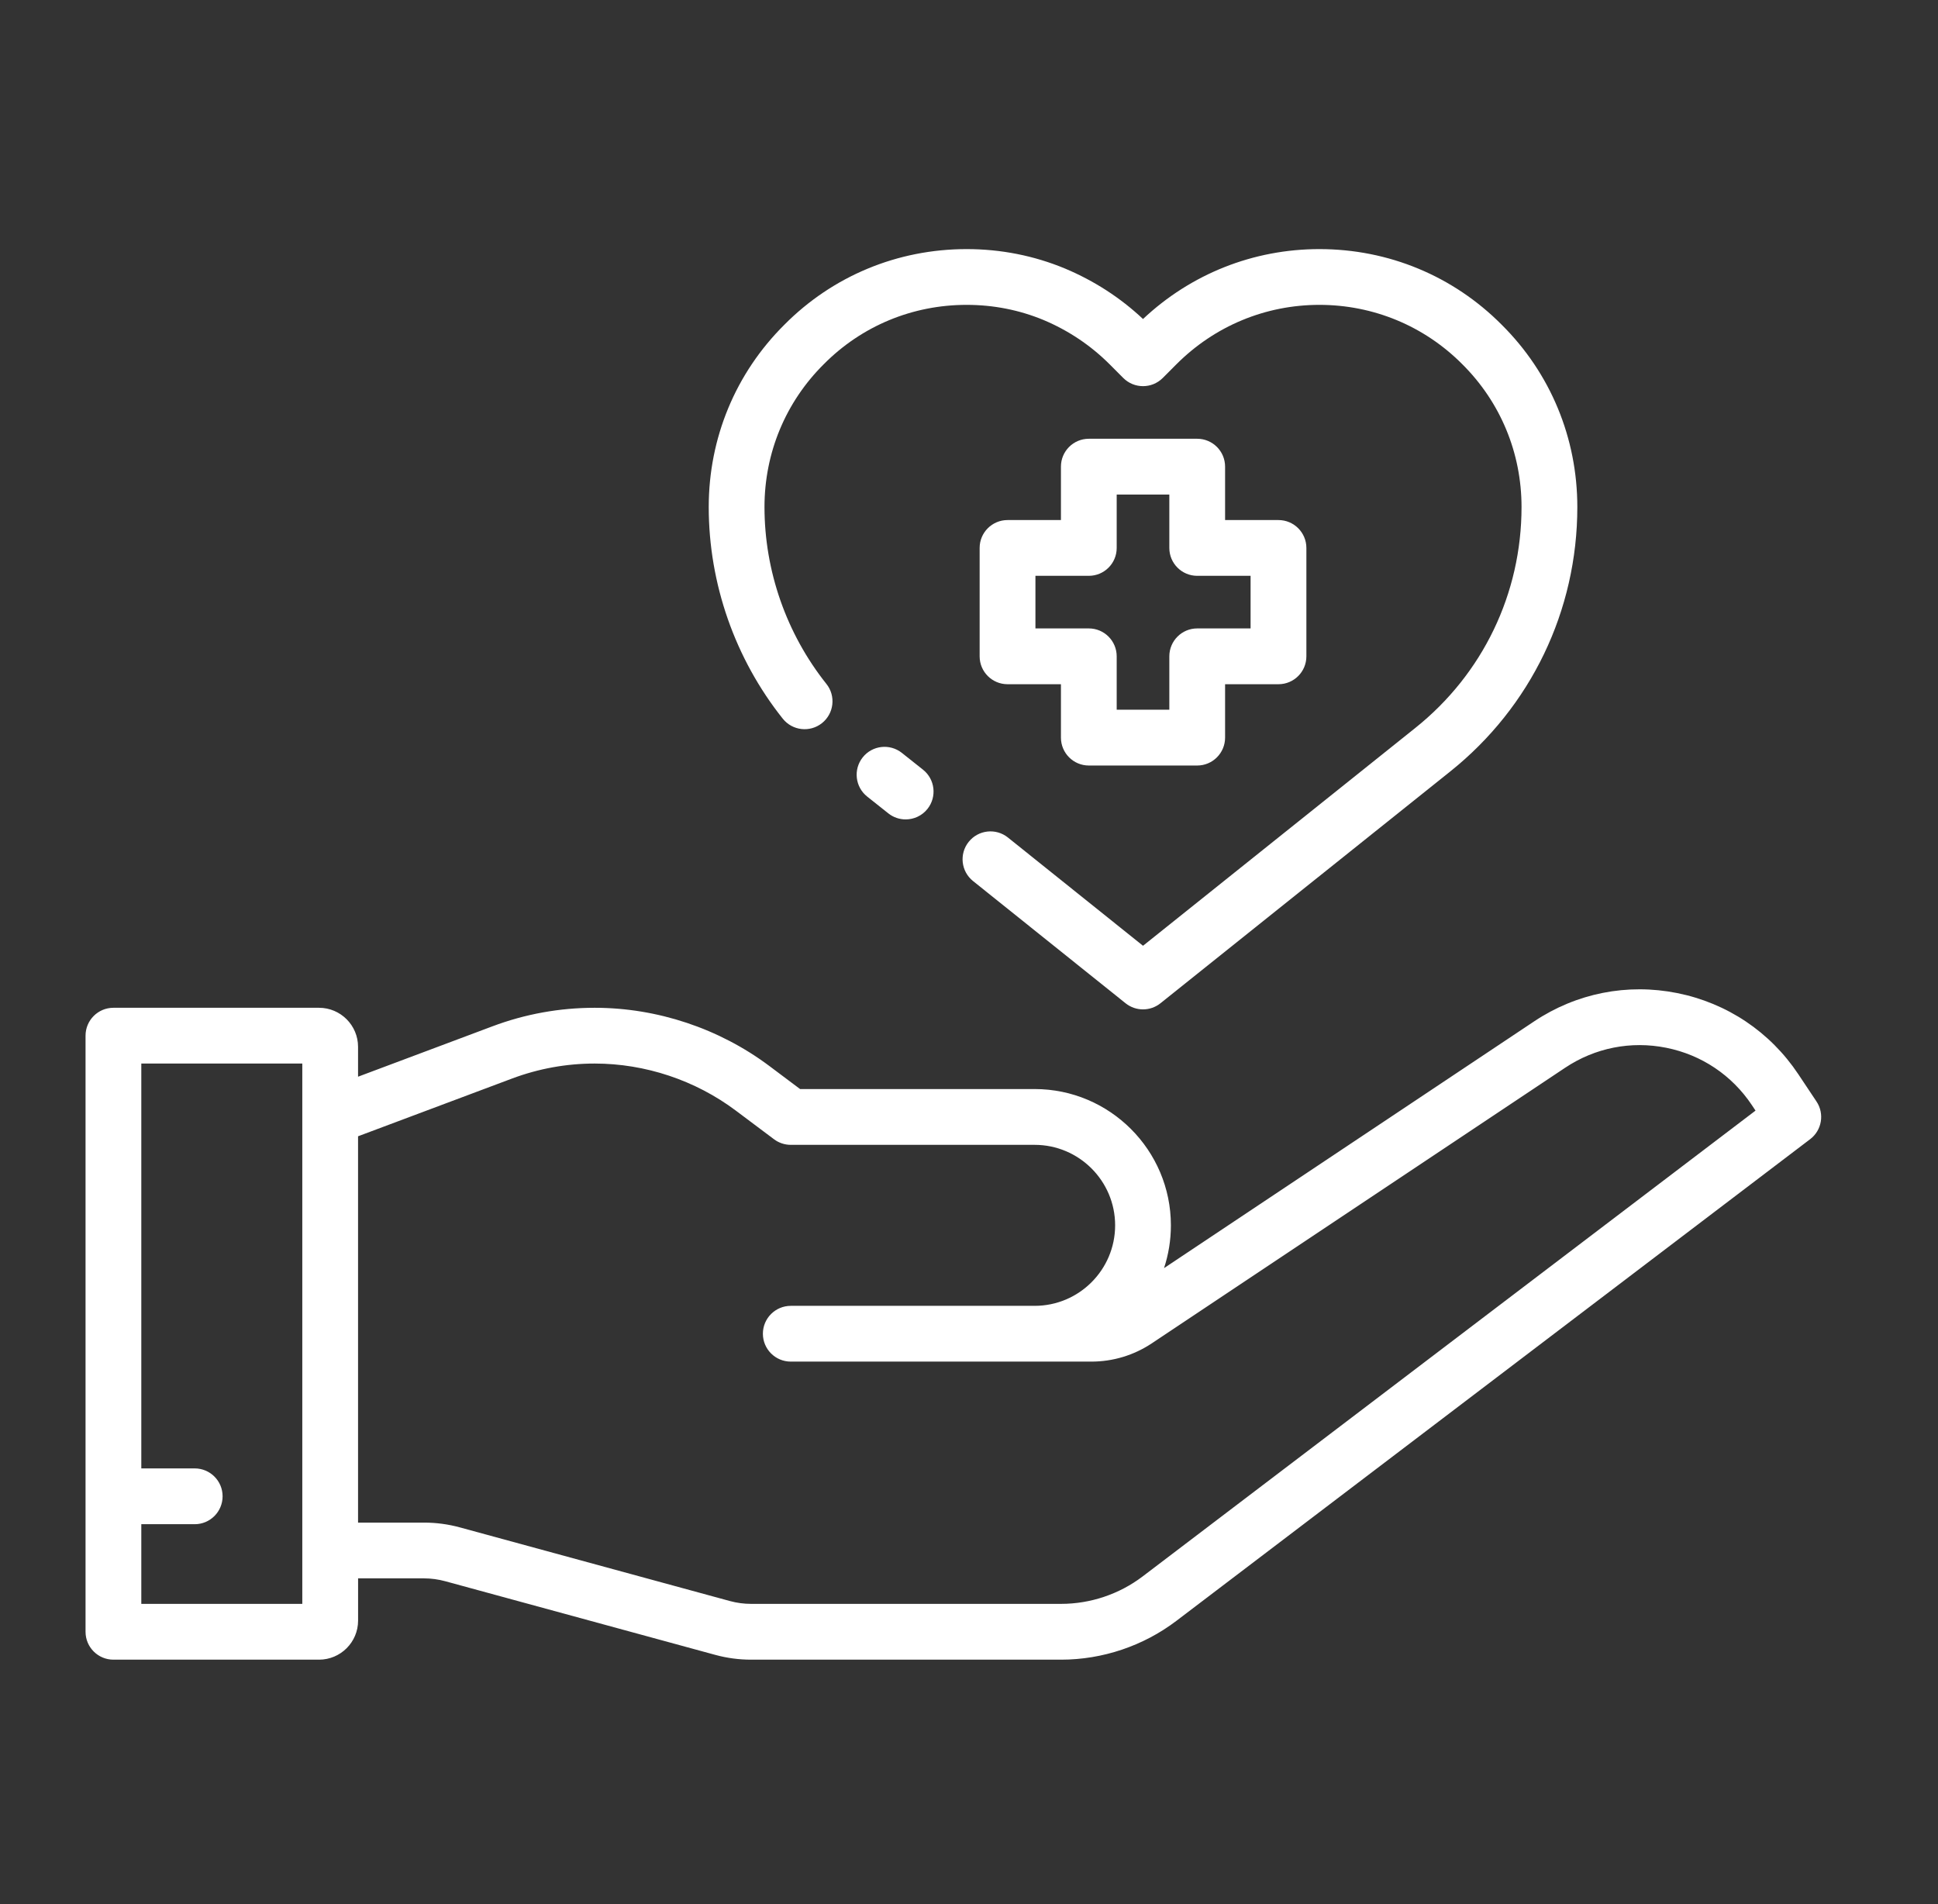 <svg width="57" height="56" viewBox="0 0 57 56" fill="none" xmlns="http://www.w3.org/2000/svg">
<rect x="0" y="0" width="57" height="56" fill="#333333" stroke="none"/>
<path d="M53.426 32.395L52.891 31.592C52.061 30.347 50.796 29.5 49.328 29.206C47.861 28.913 46.368 29.208 45.123 30.038L34.236 37.296C34.367 36.9 34.438 36.477 34.438 36.037C34.438 33.827 32.641 32.029 30.431 32.029H23.532L22.628 31.351C21.155 30.247 19.331 29.639 17.49 29.639C16.46 29.639 15.448 29.822 14.484 30.184L10.531 31.666V30.787C10.531 30.154 10.016 29.639 9.383 29.639H3.336C2.883 29.639 2.516 30.006 2.516 30.459V47.991C2.516 48.444 2.883 48.811 3.336 48.811H9.383C10.017 48.811 10.532 48.296 10.532 47.663V46.42H12.472C12.682 46.42 12.892 46.449 13.095 46.504L21.037 48.67C21.381 48.764 21.735 48.811 22.092 48.811H31.211C32.427 48.811 33.631 48.406 34.6 47.669L53.24 33.503C53.585 33.241 53.667 32.755 53.426 32.395L53.426 32.395ZM8.891 47.17H4.156V44.827H5.727C6.18 44.827 6.547 44.459 6.547 44.006C6.547 43.553 6.18 43.186 5.727 43.186H4.156V31.279H8.891V47.17ZM33.607 46.363C32.922 46.884 32.071 47.17 31.21 47.17H22.091C21.881 47.17 21.671 47.142 21.469 47.087L13.527 44.921C13.183 44.827 12.828 44.78 12.472 44.78H10.531V33.418L15.06 31.72C15.84 31.428 16.657 31.279 17.49 31.279C18.978 31.279 20.453 31.771 21.643 32.664L22.766 33.506C22.908 33.613 23.081 33.67 23.259 33.67H30.431C31.736 33.67 32.798 34.732 32.798 36.037C32.798 37.343 31.736 38.405 30.431 38.405H23.259C22.805 38.405 22.438 38.772 22.438 39.225C22.438 39.678 22.805 40.045 23.259 40.045H32.097C32.733 40.045 33.349 39.859 33.879 39.506L46.033 31.403C46.913 30.816 47.969 30.607 49.007 30.815C50.044 31.022 50.939 31.622 51.526 32.502L51.633 32.663L33.607 46.363L33.607 46.363Z" fill="white"/>
<path d="M35.212 12.904H32.024C31.571 12.904 31.204 13.271 31.204 13.724V15.295H29.634C29.18 15.295 28.813 15.662 28.813 16.115V19.303C28.813 19.756 29.18 20.123 29.634 20.123H31.204V21.693C31.204 22.146 31.571 22.514 32.024 22.514H35.212C35.665 22.514 36.032 22.146 36.032 21.693V20.123H37.602C38.055 20.123 38.423 19.756 38.423 19.303V16.115C38.423 15.662 38.055 15.295 37.602 15.295H36.032V13.724C36.032 13.271 35.665 12.904 35.212 12.904ZM36.782 16.935V18.482H35.212C34.759 18.482 34.392 18.85 34.392 19.303V20.873H32.844V19.303C32.844 18.85 32.477 18.482 32.024 18.482H30.454V16.935H32.024C32.477 16.935 32.844 16.568 32.844 16.115V14.545H34.392V16.115C34.392 16.568 34.759 16.935 35.212 16.935H36.782Z" fill="white"/>
<path d="M26.526 22.143C26.171 21.861 25.655 21.92 25.374 22.274C25.092 22.629 25.151 23.145 25.505 23.427L26.127 23.921C26.278 24.041 26.458 24.099 26.637 24.099C26.878 24.099 27.117 23.993 27.279 23.79C27.561 23.435 27.502 22.919 27.148 22.637L26.526 22.143Z" fill="white"/>
<path d="M24.176 21.267C24.53 20.985 24.589 20.468 24.306 20.114C23.132 18.64 22.485 16.793 22.485 14.912C22.485 13.32 23.104 11.828 24.231 10.709C25.347 9.585 26.838 8.966 28.43 8.966C29.221 8.966 29.983 9.117 30.694 9.412C31.427 9.721 32.079 10.158 32.632 10.71L33.038 11.117C33.358 11.437 33.878 11.437 34.198 11.117L34.604 10.71C35.729 9.586 37.221 8.966 38.806 8.966C40.391 8.966 41.889 9.585 43.009 10.712C44.132 11.828 44.751 13.32 44.751 14.912C44.751 17.456 43.612 19.824 41.624 21.411L33.618 27.815L29.644 24.631C29.291 24.348 28.774 24.405 28.491 24.759C28.208 25.112 28.265 25.628 28.619 25.912L33.105 29.506C33.255 29.626 33.437 29.686 33.618 29.686C33.8 29.686 33.981 29.626 34.131 29.506L42.649 22.693C45.028 20.793 46.392 17.957 46.392 14.912C46.392 12.879 45.601 10.975 44.169 9.552C42.743 8.116 40.838 7.326 38.806 7.326C36.864 7.326 35.031 8.054 33.618 9.382C32.954 8.758 32.185 8.26 31.327 7.899C30.413 7.519 29.438 7.326 28.43 7.326C26.398 7.326 24.494 8.116 23.071 9.549C21.635 10.975 20.845 12.879 20.845 14.912C20.845 17.163 21.618 19.374 23.023 21.137C23.306 21.491 23.822 21.549 24.176 21.267H24.176Z" fill="white"/>
</svg>
